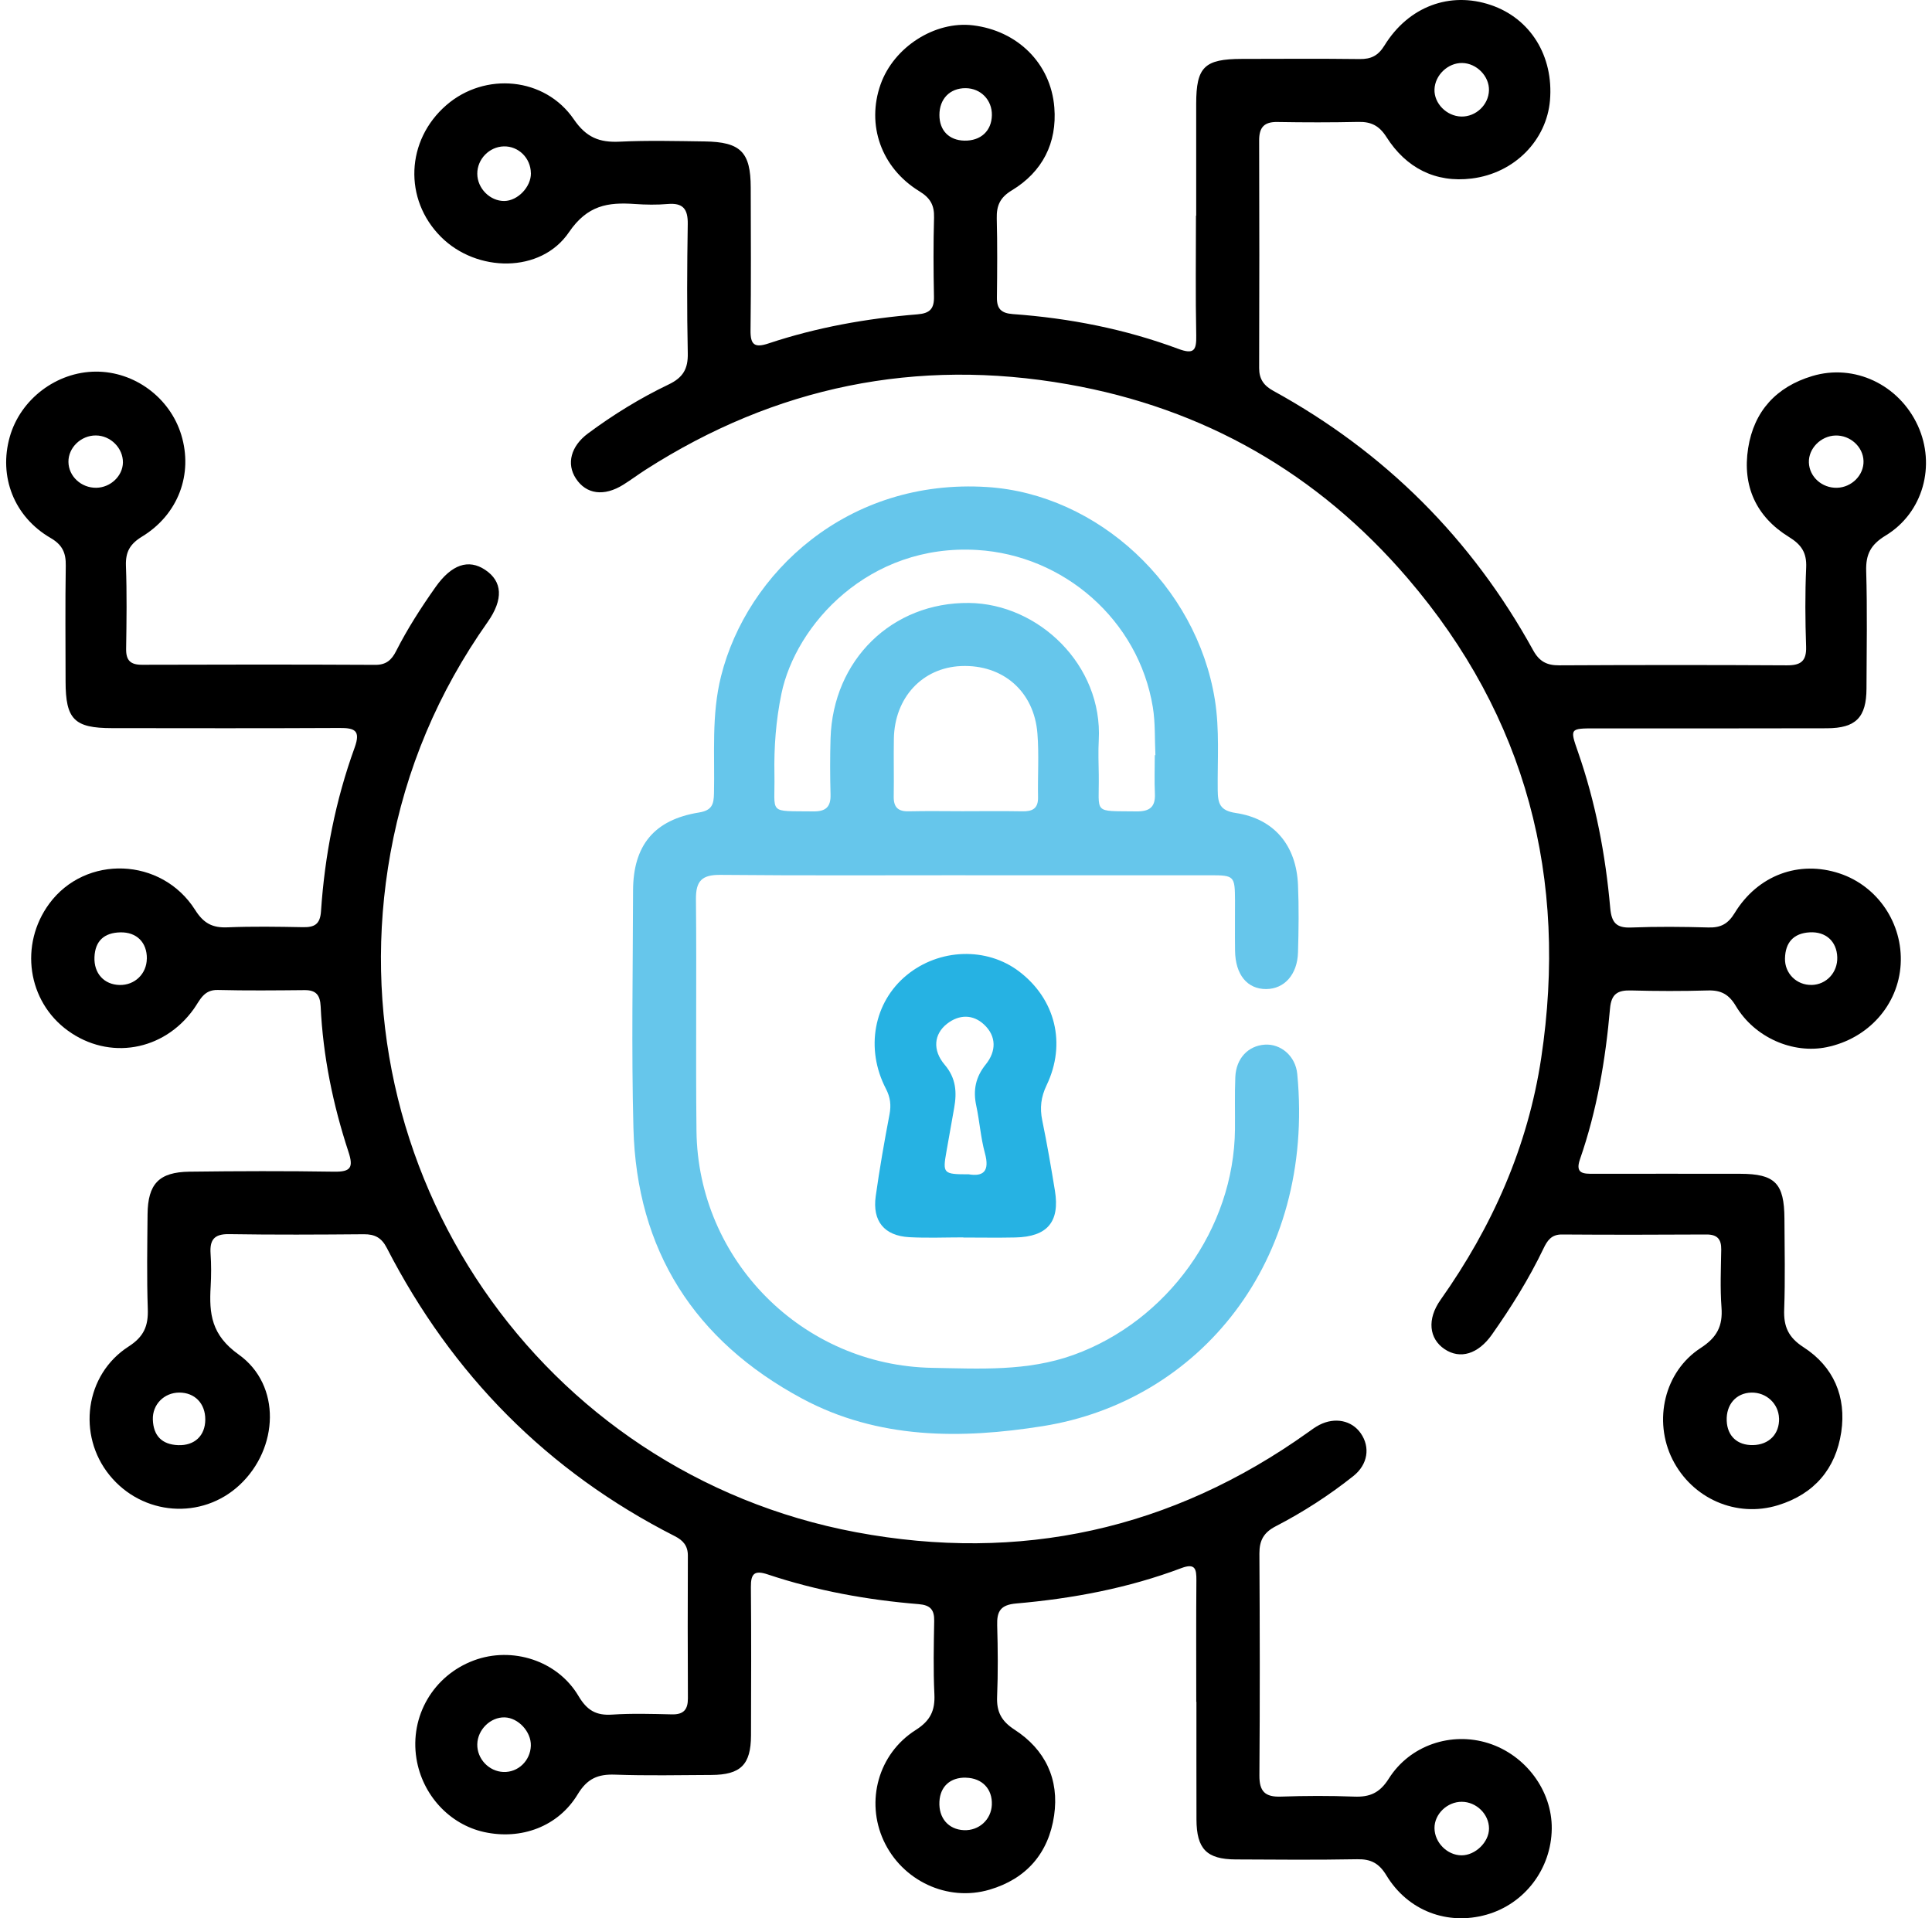<svg width="141" height="140" viewBox="0 0 141 140" fill="none" xmlns="http://www.w3.org/2000/svg">
<g clip-path="url(#clip0_935_6110)">
<path d="M87.305 124.206C87.305 121.248 87.291 118.291 87.314 115.337C87.32 114.521 87.235 114.067 86.225 114.445C82.336 115.912 78.284 116.671 74.161 117.03C73.018 117.129 72.745 117.603 72.776 118.621C72.826 120.357 72.841 122.095 72.77 123.83C72.725 124.928 73.078 125.614 74.04 126.237C76.278 127.685 77.319 129.852 76.93 132.508C76.526 135.259 74.903 137.127 72.22 137.917C69.127 138.828 65.828 137.251 64.485 134.328C63.167 131.461 64.09 128.004 66.825 126.268C67.897 125.588 68.249 124.852 68.193 123.653C68.108 121.872 68.148 120.086 68.179 118.302C68.193 117.487 67.9 117.148 67.05 117.078C63.3 116.773 59.612 116.104 56.037 114.911C55.074 114.589 54.792 114.834 54.801 115.825C54.834 119.437 54.82 123.052 54.809 126.666C54.801 128.797 54.056 129.533 51.922 129.545C49.575 129.556 47.227 129.607 44.885 129.522C43.635 129.477 42.856 129.81 42.162 130.956C40.731 133.323 38.028 134.305 35.327 133.71C32.799 133.151 30.818 130.998 30.392 128.348C29.895 125.253 31.628 122.287 34.582 121.186C37.373 120.145 40.683 121.186 42.221 123.785C42.839 124.827 43.502 125.219 44.673 125.14C46.121 125.044 47.582 125.089 49.036 125.123C49.888 125.143 50.209 124.776 50.204 123.949C50.187 120.475 50.187 117.004 50.201 113.531C50.201 112.82 49.857 112.427 49.256 112.12C39.955 107.396 32.988 100.33 28.227 91.075C27.849 90.341 27.361 90.076 26.562 90.081C23.278 90.109 19.993 90.126 16.709 90.073C15.622 90.056 15.3 90.499 15.368 91.498C15.422 92.291 15.419 93.095 15.374 93.891C15.258 95.883 15.416 97.432 17.422 98.863C20.546 101.092 20.343 105.714 17.49 108.378C14.73 110.954 10.396 110.63 7.992 107.664C5.619 104.738 6.197 100.327 9.38 98.279C10.509 97.553 10.828 96.772 10.786 95.533C10.707 93.236 10.749 90.933 10.769 88.636C10.788 86.407 11.598 85.544 13.825 85.515C17.343 85.47 20.865 85.459 24.384 85.515C25.611 85.535 25.806 85.202 25.428 84.057C24.299 80.614 23.571 77.081 23.402 73.452C23.363 72.625 23.066 72.256 22.228 72.264C20.117 72.284 18.004 72.306 15.893 72.253C14.857 72.227 14.592 73.009 14.143 73.638C11.94 76.72 7.958 77.403 4.95 75.219C2.004 73.082 1.4 68.94 3.595 65.954C6.242 62.362 11.799 62.554 14.242 66.412C14.863 67.394 15.509 67.729 16.61 67.681C18.438 67.605 20.27 67.636 22.098 67.67C22.942 67.687 23.363 67.47 23.427 66.51C23.701 62.422 24.483 58.42 25.882 54.563C26.34 53.298 25.874 53.126 24.779 53.132C19.243 53.16 13.703 53.149 8.167 53.143C5.418 53.141 4.789 52.5 4.786 49.734C4.783 46.918 4.755 44.102 4.8 41.289C4.817 40.346 4.555 39.765 3.686 39.26C1.019 37.708 -0.107 34.779 0.712 31.886C1.49 29.135 4.126 27.134 6.996 27.123C9.82 27.112 12.4 29.022 13.229 31.737C14.101 34.595 13.018 37.547 10.365 39.164C9.482 39.703 9.155 40.284 9.191 41.297C9.265 43.312 9.236 45.332 9.205 47.35C9.191 48.194 9.516 48.521 10.362 48.518C16.04 48.498 21.72 48.496 27.398 48.524C28.185 48.527 28.58 48.166 28.907 47.522C29.737 45.888 30.727 44.348 31.783 42.852C32.948 41.198 34.193 40.772 35.417 41.596C36.665 42.434 36.761 43.735 35.584 45.406C31.983 50.508 29.607 56.12 28.495 62.264C24.316 85.391 39.444 107.509 62.476 111.829C74.418 114.067 85.505 111.651 95.466 104.535C95.734 104.343 95.999 104.145 96.29 103.996C97.43 103.412 98.655 103.668 99.309 104.608C100.015 105.621 99.832 106.885 98.77 107.729C97.004 109.134 95.108 110.359 93.104 111.395C92.227 111.849 91.908 112.427 91.913 113.39C91.945 118.785 91.953 124.183 91.913 129.581C91.905 130.752 92.331 131.164 93.48 131.125C95.26 131.063 97.046 131.057 98.827 131.125C99.964 131.17 100.692 130.862 101.35 129.821C102.899 127.361 105.924 126.373 108.619 127.225C111.347 128.089 113.28 130.696 113.249 133.467C113.216 136.399 111.274 138.955 108.486 139.743C105.645 140.544 102.755 139.472 101.183 136.876C100.641 135.984 100.049 135.676 99.044 135.696C96.09 135.75 93.132 135.727 90.175 135.71C88.064 135.699 87.328 134.943 87.32 132.795C87.308 129.934 87.32 127.07 87.317 124.209L87.305 124.206ZM38.742 127.409C38.773 126.393 37.827 125.371 36.831 125.343C35.798 125.315 34.859 126.232 34.833 127.298C34.808 128.362 35.674 129.285 36.738 129.327C37.807 129.37 38.708 128.509 38.742 127.409ZM10.718 69.97C10.732 68.788 9.978 68.023 8.785 68.048C7.617 68.074 6.942 68.658 6.894 69.857C6.846 71.045 7.597 71.863 8.731 71.889C9.837 71.911 10.701 71.076 10.715 69.97H10.718ZM14.982 103.612C14.99 102.435 14.217 101.634 13.08 101.637C11.979 101.642 11.116 102.503 11.155 103.612C11.195 104.783 11.813 105.429 13.001 105.474C14.2 105.519 14.976 104.783 14.982 103.612ZM106.66 135.411C107.671 135.417 108.67 134.446 108.67 133.456C108.67 132.409 107.752 131.509 106.686 131.503C105.616 131.497 104.679 132.406 104.691 133.43C104.702 134.48 105.619 135.403 106.66 135.411ZM70.501 129.742C69.359 129.711 68.616 130.38 68.56 131.495C68.498 132.685 69.212 133.521 70.341 133.574C71.441 133.625 72.341 132.81 72.386 131.72C72.434 130.566 71.681 129.776 70.501 129.745V129.742ZM6.999 31.782C5.912 31.773 4.981 32.671 4.995 33.712C5.006 34.765 5.929 35.617 7.032 35.6C8.068 35.583 8.954 34.742 8.971 33.76C8.988 32.71 8.074 31.788 7.001 31.782H6.999Z" fill="black"/>
<path d="M87.3 15.738C87.3 13.015 87.3 10.295 87.3 7.572C87.303 4.885 87.898 4.304 90.641 4.299C93.505 4.296 96.366 4.273 99.231 4.31C100.071 4.321 100.582 4.061 101.042 3.317C102.8 0.466 105.822 -0.643 108.799 0.365C111.692 1.344 113.393 4.084 113.12 7.326C112.874 10.213 110.555 12.64 107.405 13.029C104.753 13.357 102.617 12.251 101.189 10.007C100.658 9.172 100.069 8.878 99.135 8.898C97.165 8.94 95.192 8.938 93.223 8.904C92.252 8.887 91.891 9.302 91.894 10.253C91.913 15.792 91.911 21.328 91.894 26.868C91.894 27.675 92.238 28.146 92.932 28.527C101.082 33.002 107.408 39.32 111.892 47.461C112.341 48.277 112.888 48.565 113.791 48.559C119.331 48.531 124.867 48.528 130.406 48.559C131.416 48.565 131.848 48.263 131.812 47.193C131.747 45.272 131.732 43.342 131.817 41.423C131.865 40.339 131.473 39.752 130.556 39.188C128.169 37.718 127.147 35.477 127.582 32.709C128.008 30.003 129.644 28.231 132.26 27.446C135.342 26.52 138.595 28.081 139.964 31.061C141.293 33.959 140.359 37.421 137.613 39.089C136.535 39.744 136.163 40.446 136.197 41.668C136.281 44.529 136.231 47.394 136.219 50.255C136.211 52.36 135.443 53.147 133.33 53.153C127.697 53.17 122.065 53.161 116.435 53.161C114.57 53.161 114.564 53.161 115.157 54.86C116.449 58.557 117.172 62.378 117.516 66.263C117.612 67.341 117.959 67.739 119.051 67.694C120.925 67.621 122.807 67.638 124.681 67.691C125.575 67.717 126.111 67.437 126.597 66.639C128.29 63.862 131.304 62.77 134.25 63.746C137.043 64.672 138.883 67.403 138.714 70.375C138.544 73.346 136.352 75.804 133.313 76.428C130.852 76.933 128.061 75.733 126.684 73.422C126.179 72.573 125.606 72.263 124.658 72.288C122.782 72.342 120.902 72.339 119.026 72.288C118.055 72.263 117.595 72.545 117.502 73.6C117.175 77.345 116.548 81.041 115.309 84.608C114.934 85.689 115.589 85.669 116.305 85.669C119.872 85.666 123.439 85.663 127.006 85.669C129.546 85.675 130.22 86.361 130.231 88.954C130.24 91.16 130.293 93.367 130.212 95.571C130.166 96.815 130.511 97.608 131.622 98.325C133.823 99.745 134.76 101.943 134.377 104.522C133.976 107.203 132.404 109.042 129.771 109.855C126.724 110.798 123.493 109.375 122.056 106.506C120.648 103.687 121.458 100.108 124.116 98.384C125.31 97.611 125.739 96.779 125.637 95.424C125.533 94.025 125.595 92.611 125.618 91.203C125.629 90.438 125.33 90.097 124.54 90.099C121.021 90.119 117.499 90.125 113.98 90.099C113.216 90.094 112.916 90.557 112.643 91.129C111.585 93.336 110.292 95.404 108.884 97.402C107.877 98.833 106.564 99.228 105.427 98.466C104.293 97.704 104.129 96.285 105.137 94.863C108.909 89.529 111.506 83.688 112.479 77.221C114.452 64.116 111.412 52.329 102.73 42.202C96.174 34.554 87.876 29.794 77.937 28.047C66.873 26.1 56.59 28.216 47.125 34.278C46.572 34.633 46.047 35.028 45.489 35.376C44.081 36.256 42.785 36.078 42.029 34.924C41.326 33.849 41.662 32.565 42.909 31.637C44.761 30.262 46.722 29.055 48.796 28.061C49.843 27.562 50.221 26.927 50.195 25.781C50.128 22.638 50.142 19.491 50.193 16.348C50.209 15.253 49.846 14.793 48.728 14.889C47.935 14.957 47.131 14.945 46.335 14.889C44.365 14.751 42.87 14.971 41.518 16.957C39.472 19.963 34.791 19.901 32.181 17.287C29.444 14.547 29.621 10.236 32.576 7.673C35.386 5.235 39.769 5.622 41.879 8.709C42.788 10.038 43.75 10.411 45.226 10.34C47.286 10.241 49.355 10.295 51.42 10.323C54.05 10.357 54.784 11.096 54.789 13.684C54.798 17.158 54.818 20.631 54.775 24.102C54.761 25.16 55.063 25.406 56.082 25.067C59.612 23.891 63.258 23.241 66.96 22.942C67.871 22.869 68.182 22.528 68.162 21.644C68.123 19.72 68.114 17.795 68.168 15.874C68.193 14.973 67.891 14.446 67.098 13.96C64.307 12.251 63.218 9.115 64.268 6.155C65.236 3.429 68.235 1.513 71.009 1.849C74.24 2.239 76.69 4.609 76.947 7.846C77.153 10.433 76.08 12.544 73.84 13.896C72.976 14.418 72.722 15.016 72.745 15.947C72.793 17.872 72.779 19.796 72.756 21.721C72.748 22.544 73.078 22.861 73.916 22.923C78.053 23.222 82.096 24.012 85.988 25.459C87.145 25.891 87.325 25.564 87.303 24.475C87.243 21.565 87.283 18.656 87.283 15.747L87.3 15.738ZM38.744 12.631C38.727 11.531 37.841 10.659 36.769 10.684C35.705 10.71 34.825 11.618 34.833 12.685C34.839 13.752 35.762 14.677 36.803 14.669C37.788 14.66 38.764 13.636 38.747 12.634L38.744 12.631ZM104.691 6.525C104.654 7.546 105.577 8.48 106.644 8.506C107.71 8.531 108.639 7.654 108.667 6.593C108.695 5.563 107.769 4.617 106.717 4.598C105.676 4.578 104.727 5.481 104.691 6.522V6.525ZM72.389 8.407C72.409 7.295 71.574 6.44 70.47 6.435C69.325 6.429 68.56 7.216 68.56 8.393C68.56 9.522 69.26 10.241 70.383 10.264C71.576 10.287 72.369 9.556 72.389 8.407ZM134.066 35.601C135.144 35.573 136.036 34.67 136.002 33.64C135.971 32.607 135.028 31.755 133.953 31.786C132.884 31.817 131.978 32.737 132.015 33.758C132.051 34.803 132.971 35.629 134.066 35.601ZM129.836 103.52C129.805 102.445 128.908 101.613 127.813 101.638C126.707 101.666 125.967 102.51 126.018 103.698C126.063 104.813 126.794 105.49 127.929 105.47C129.103 105.45 129.87 104.663 129.839 103.52H129.836ZM132.218 71.887C133.299 71.862 134.12 70.97 134.086 69.864C134.049 68.707 133.251 67.976 132.065 68.047C130.883 68.117 130.296 68.797 130.271 69.951C130.245 71.052 131.131 71.913 132.218 71.884V71.887Z" fill="black"/>
<path d="M70.453 63.879C64.494 63.879 58.534 63.91 52.574 63.853C51.22 63.839 50.777 64.299 50.791 65.639C50.847 71.269 50.768 76.901 50.83 82.531C50.932 91.981 58.576 99.671 68.041 99.832C71.497 99.891 74.966 100.105 78.343 98.889C85.18 96.426 90.068 89.676 90.13 82.41C90.141 81.143 90.102 79.873 90.155 78.609C90.212 77.246 91.09 76.326 92.303 76.244C93.454 76.165 94.549 77.054 94.676 78.386C95.988 92.128 87.469 102.273 76.117 104.084C70.157 105.035 64.087 105.061 58.523 102.067C50.684 97.851 46.459 91.259 46.228 82.322C46.078 76.554 46.191 70.778 46.202 65.007C46.208 61.703 47.74 59.829 51.008 59.301C51.973 59.146 52.092 58.695 52.108 57.896C52.171 55.046 51.911 52.196 52.622 49.357C54.513 41.812 61.858 34.89 72.056 35.547C80.11 36.066 87.32 42.723 88.663 51.07C89.015 53.271 88.846 55.469 88.871 57.67C88.883 58.636 89.021 59.16 90.186 59.335C92.989 59.753 94.608 61.7 94.73 64.587C94.8 66.226 94.778 67.871 94.73 69.514C94.682 71.131 93.734 72.175 92.416 72.186C91.027 72.197 90.158 71.139 90.136 69.387C90.119 68.168 90.136 66.946 90.133 65.727C90.124 63.935 90.082 63.881 88.332 63.881C82.373 63.876 76.413 63.881 70.453 63.881V63.879ZM84.275 55.117C84.292 55.117 84.306 55.117 84.323 55.117C84.266 53.946 84.323 52.758 84.134 51.606C83.09 45.246 77.635 40.522 71.323 40.141C63.387 39.661 58.063 45.61 57.027 50.644C56.629 52.58 56.48 54.541 56.519 56.514C56.575 59.477 55.974 59.177 59.361 59.22C60.267 59.231 60.639 58.895 60.614 57.986C60.577 56.626 60.574 55.264 60.614 53.903C60.786 48.155 65.106 43.948 70.721 44.007C75.784 44.061 80.488 48.531 80.189 54.022C80.144 54.863 80.175 55.712 80.189 56.556C80.231 59.451 79.698 59.177 82.934 59.22C83.882 59.231 84.331 58.921 84.286 57.93C84.241 56.993 84.278 56.054 84.278 55.114L84.275 55.117ZM70.397 59.206C71.805 59.206 73.21 59.189 74.618 59.214C75.355 59.228 75.775 59.008 75.758 58.184C75.727 56.638 75.835 55.083 75.713 53.542C75.476 50.458 73.188 48.485 70.143 48.612C67.318 48.731 65.289 50.907 65.236 53.909C65.21 55.317 65.25 56.722 65.225 58.13C65.21 58.909 65.535 59.231 66.314 59.214C67.674 59.183 69.034 59.206 70.394 59.208L70.397 59.206Z" fill="#66C6EB"/>
<path d="M70.307 90.31C68.994 90.31 67.677 90.366 66.367 90.296C64.536 90.197 63.656 89.127 63.912 87.299C64.192 85.304 64.539 83.317 64.917 81.339C65.047 80.653 64.979 80.086 64.654 79.46C63.133 76.525 63.771 73.145 66.167 71.175C68.551 69.214 72.019 69.101 74.387 70.91C77.023 72.922 77.838 76.17 76.382 79.206C75.97 80.064 75.877 80.862 76.066 81.779C76.416 83.475 76.709 85.185 76.989 86.898C77.361 89.173 76.439 90.265 74.108 90.316C72.841 90.344 71.574 90.321 70.309 90.321C70.309 90.318 70.309 90.313 70.309 90.31H70.307ZM70.668 85.702C71.766 85.894 72.245 85.49 71.878 84.155C71.571 83.029 71.495 81.844 71.249 80.701C71.006 79.57 71.198 78.608 71.943 77.685C72.716 76.725 72.733 75.628 71.814 74.773C71.009 74.022 69.999 74.028 69.113 74.722C68.159 75.47 68.038 76.647 68.947 77.713C69.779 78.692 69.841 79.722 69.635 80.871C69.443 81.932 69.26 82.993 69.071 84.054C68.788 85.645 68.842 85.707 70.668 85.707V85.702Z" fill="#26B2E3"/>
</g>
<defs>
<clipPath id="clip0_935_6110">
<rect width="140.124" height="140" fill="white" transform="translate(0.438)"/>
</clipPath>
</defs>
</svg>
